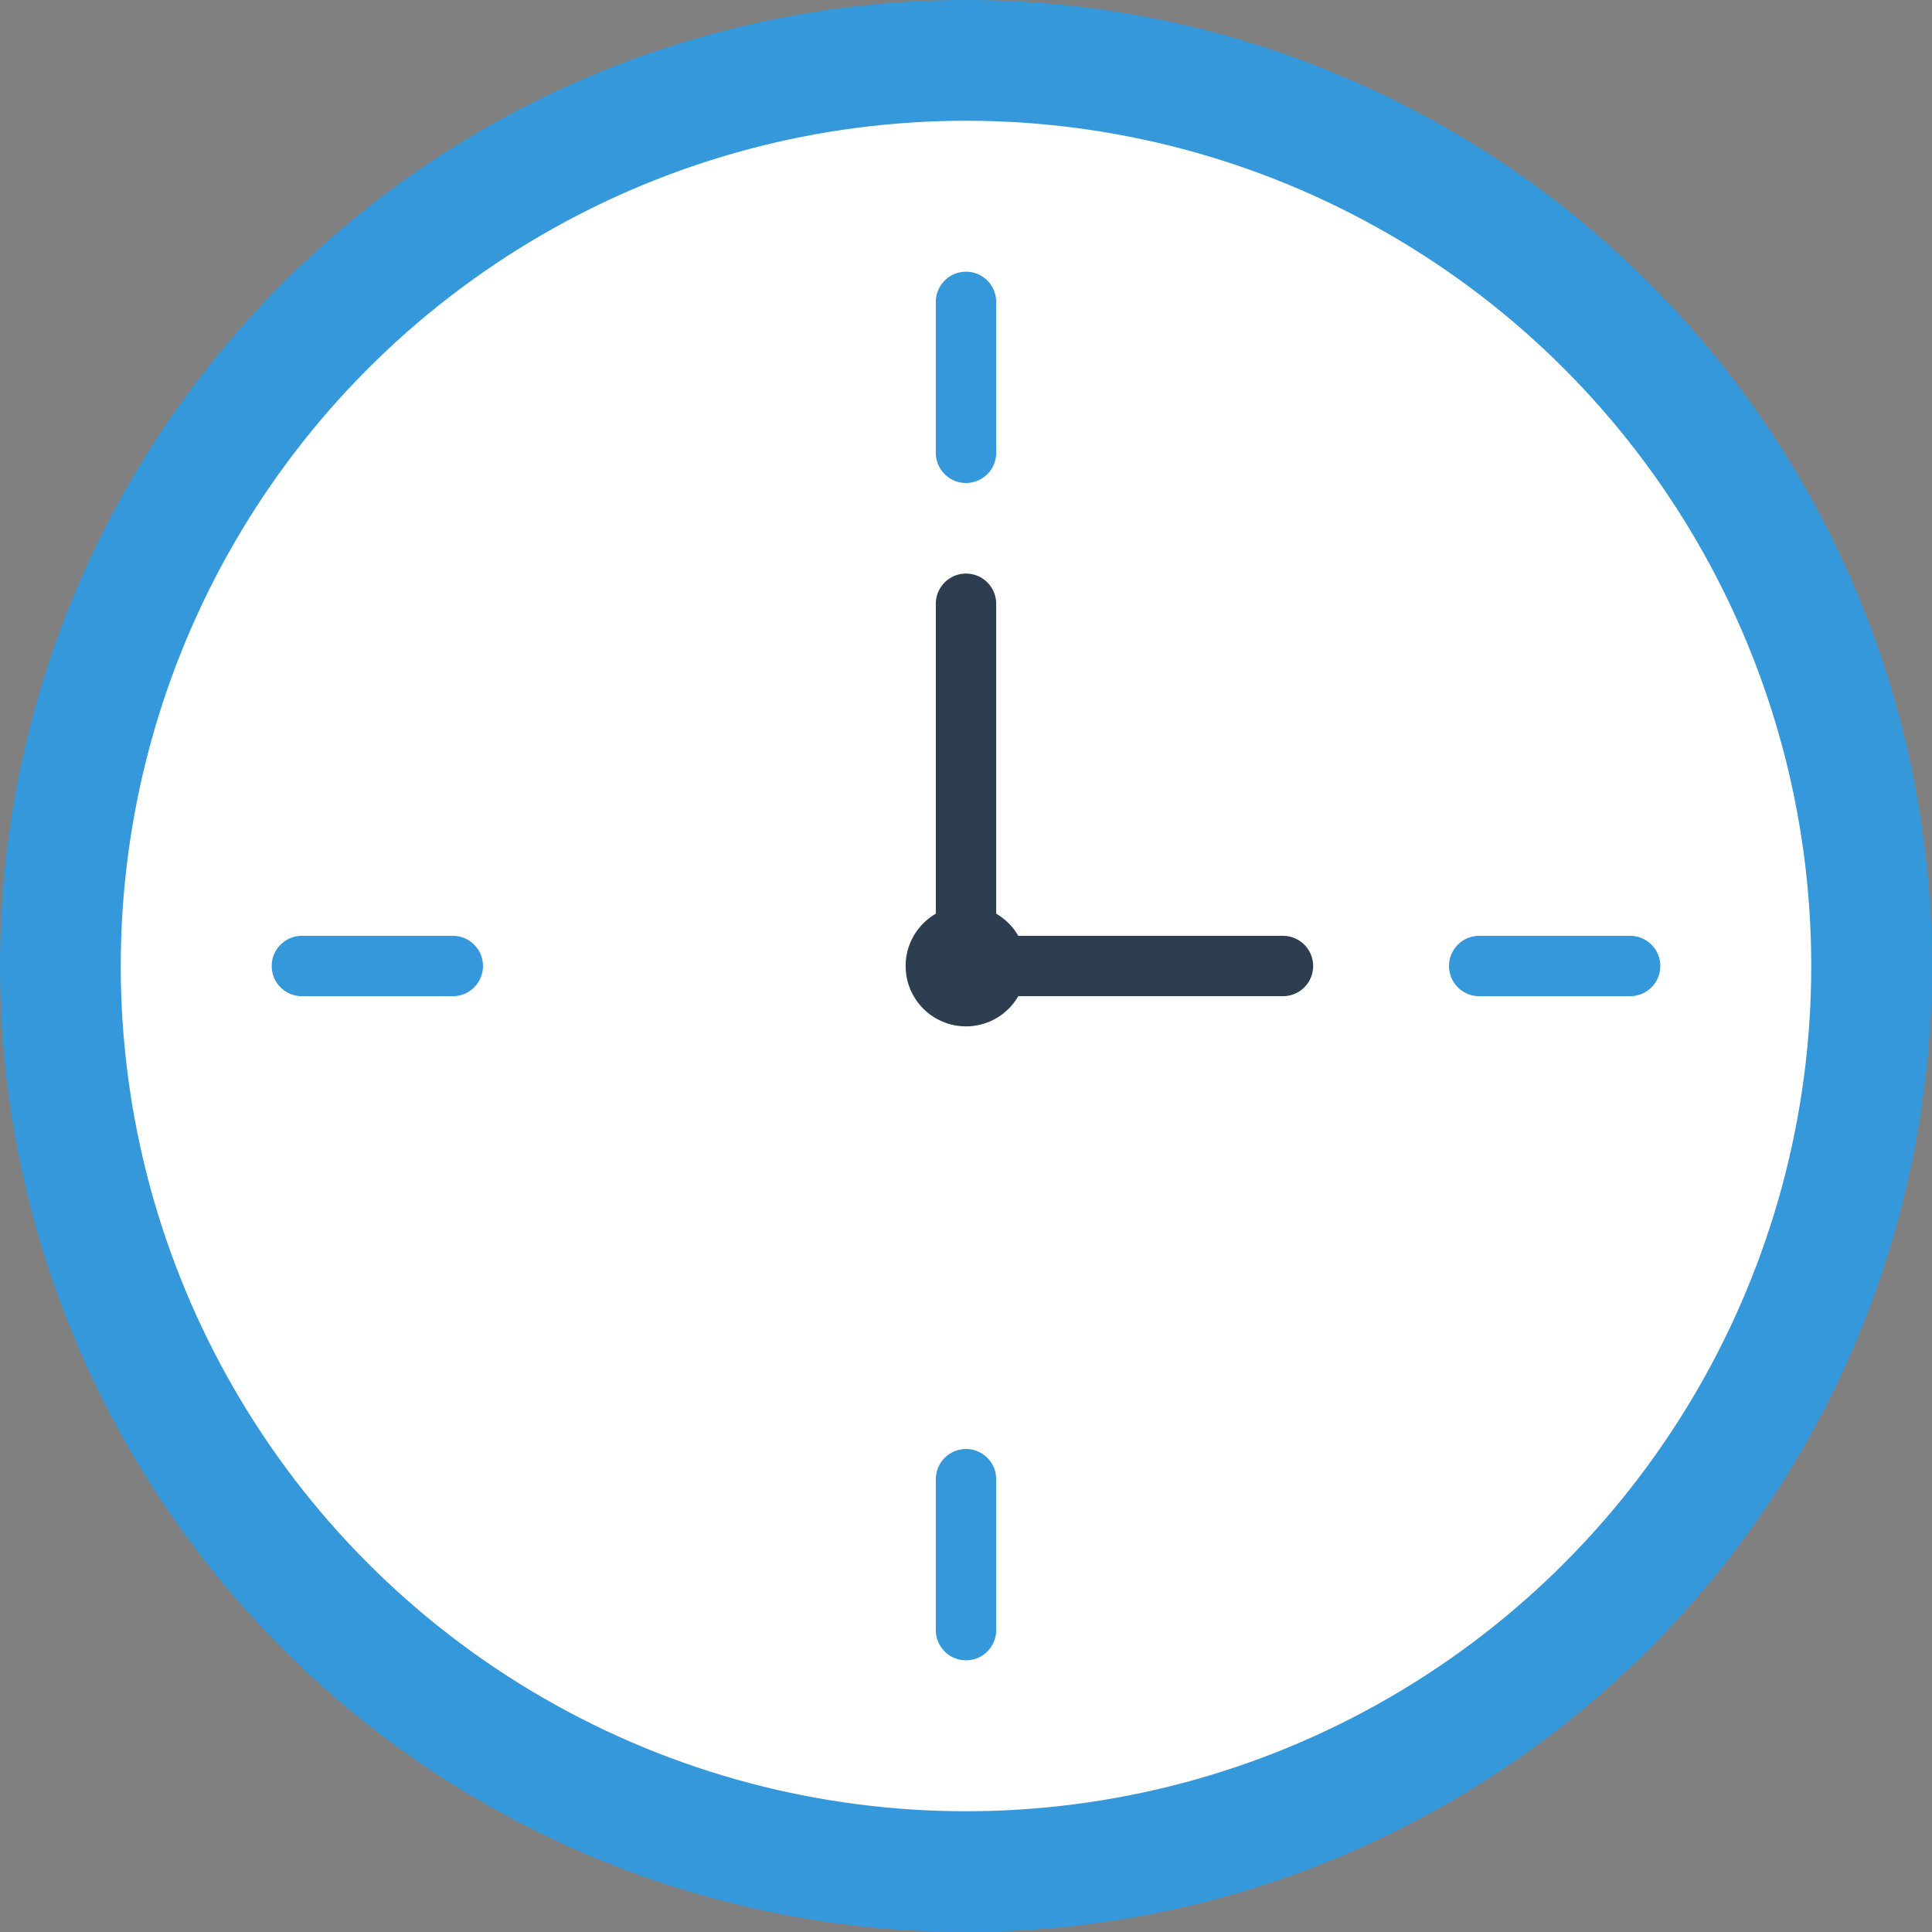 <?xml version="1.0" encoding="UTF-8"?>
<svg width="128" height="128" viewBox="0 0 128 128" xmlns="http://www.w3.org/2000/svg">
    <rect x="0" y="0" width="128" height="128" fill="#808080" stroke="none"/>
    <!-- 배경 원 -->
    <circle cx="64" cy="64" r="60" fill="#ffffff" stroke="#3498db" stroke-width="8"/>
    
    <!-- 타이머 눈금 -->
    <g stroke="#3498db" stroke-width="4" stroke-linecap="round">
        <!-- 12시 방향 -->
        <line x1="64" y1="20" x2="64" y2="30"/>
        <!-- 3시 방향 -->
        <line x1="98" y1="64" x2="108" y2="64"/>
        <!-- 6시 방향 -->
        <line x1="64" y1="98" x2="64" y2="108"/>
        <!-- 9시 방향 -->
        <line x1="20" y1="64" x2="30" y2="64"/>
    </g>
    
    <!-- 시계 바늘 -->
    <g stroke="#2c3e50" stroke-width="4" stroke-linecap="round">
        <!-- 시침 -->
        <line x1="64" y1="64" x2="64" y2="40"/>
        <!-- 분침 -->
        <line x1="64" y1="64" x2="85" y2="64"/>
    </g>
    
    <!-- 중심점 -->
    <circle cx="64" cy="64" r="4" fill="#2c3e50"/>
</svg> 